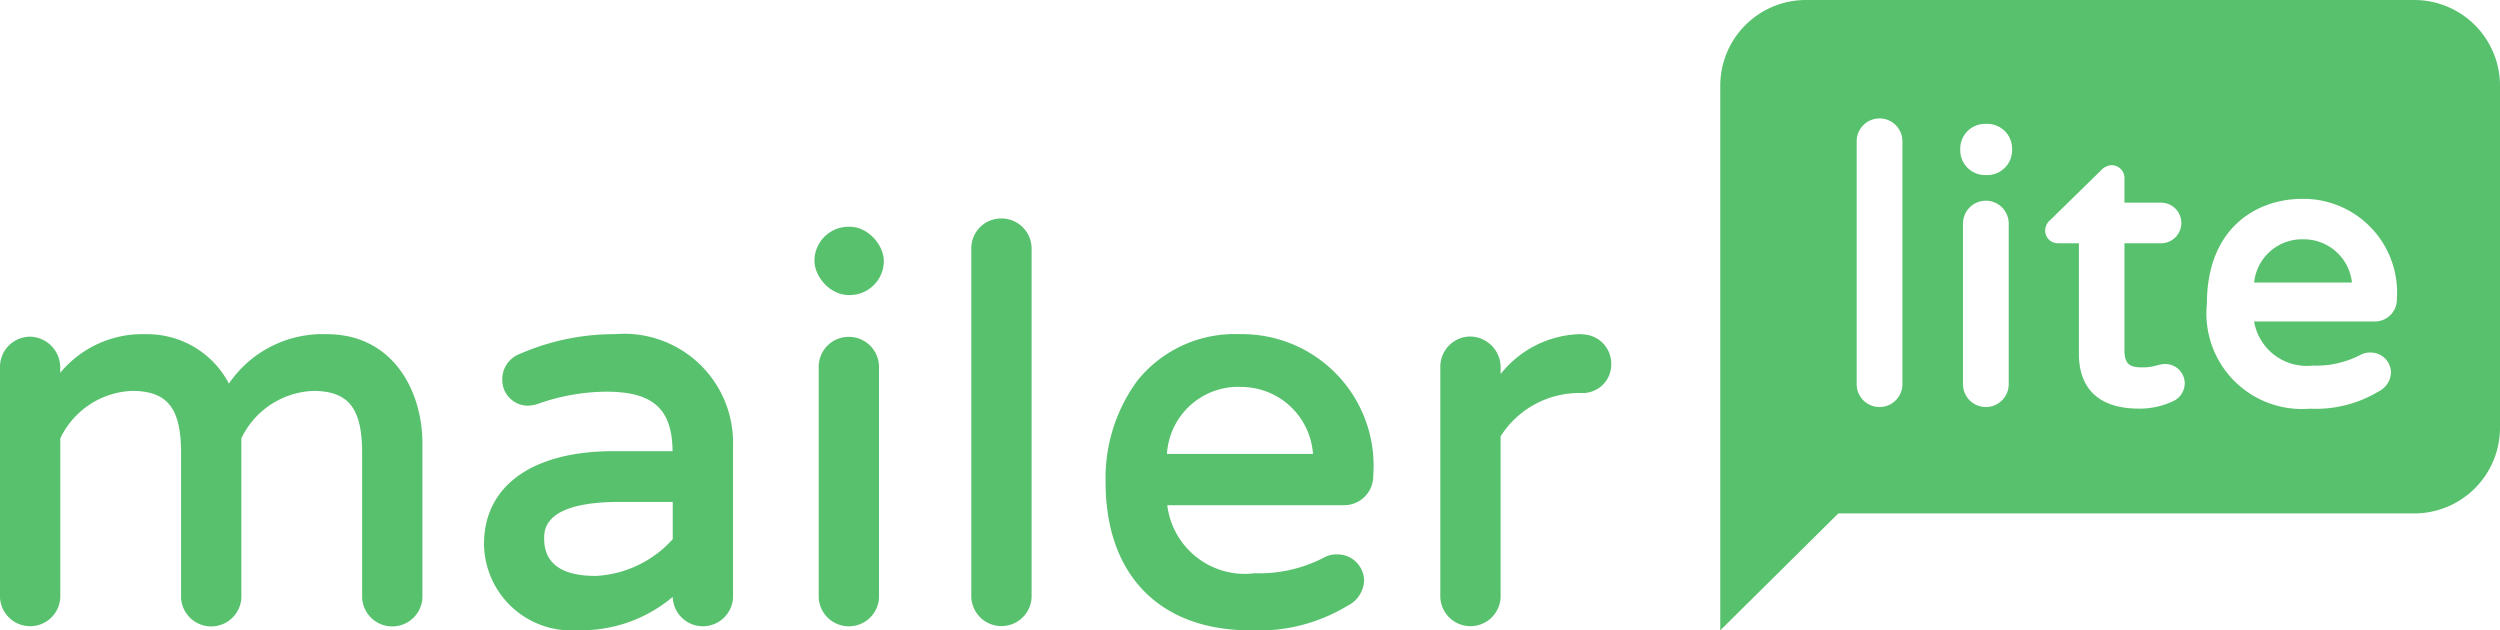 <svg xmlns="http://www.w3.org/2000/svg" width="87.786" height="22.136" viewBox="0 0 87.786 22.136"><path d="M89.771,424.242a3.982,3.982,0,0,0-3.442,1.734,3.241,3.241,0,0,0-2.914-1.734,3.747,3.747,0,0,0-3.01,1.355v-.2a1.084,1.084,0,0,0-1.068-1.068A1.06,1.06,0,0,0,78.29,425.4v8.092a1.06,1.06,0,0,0,2.117,0v-5.593a2.921,2.921,0,0,1,2.517-1.666c1.24,0,1.724.6,1.724,2.176V433.5a1.06,1.06,0,0,0,2.117,0v-5.6a2.921,2.921,0,0,1,2.517-1.666c1.24,0,1.724.6,1.724,2.176V433.5a1.06,1.06,0,0,0,2.117,0v-5.433C93.121,426.223,92.079,424.242,89.771,424.242Z" transform="translate(-78.29 -412.507)" fill="#58c16d"/><path d="M167.576,424.25a8.268,8.268,0,0,0-3.34.694.943.943,0,0,0-.614.9.9.9,0,0,0,.9.917,1.264,1.264,0,0,0,.307-.048,7.306,7.306,0,0,1,2.446-.443c1.636,0,2.312.6,2.326,2.089H167.52c-2.842,0-4.54,1.218-4.54,3.257a3.067,3.067,0,0,0,3.275,3.031,4.989,4.989,0,0,0,3.352-1.172v.028a1.06,1.06,0,0,0,2.117,0v-5.338A3.824,3.824,0,0,0,167.576,424.25Zm-.678,8.489c-1.194,0-1.806-.439-1.806-1.308,0-.319,0-1.29,2.647-1.29h1.868v1.307a3.9,3.9,0,0,1-2.709,1.292Z" transform="translate(-145.984 -412.516)" fill="#58c16d"/><rect width="2.438" height="2.4" rx="1.2" transform="translate(28.598 7.961)" fill="#58c16d"/><g transform="translate(28.749)"><path d="M222.589,424.72a1.048,1.048,0,0,0-1.05,1.068v8.092a1.06,1.06,0,0,0,2.117,0v-8.1a1.058,1.058,0,0,0-1.068-1.06Z" transform="translate(-221.539 -412.891)" fill="#58c16d"/><path d="M249.289,404a1.048,1.048,0,0,0-1.05,1.068V417.31a1.06,1.06,0,0,0,2.117,0V405.068A1.058,1.058,0,0,0,249.289,404Z" transform="translate(-242.881 -396.329)" fill="#58c16d"/><path d="M276.44,424.25a4.382,4.382,0,0,0-3.586,1.622,5.773,5.773,0,0,0-1.124,3.578c0,3.255,1.9,5.2,5.085,5.2a6.025,6.025,0,0,0,3.4-.857,1.038,1.038,0,0,0,.592-.873.935.935,0,0,0-.955-.937.892.892,0,0,0-.431.1,4.934,4.934,0,0,1-2.454.562,2.743,2.743,0,0,1-3.071-2.39h6.165a1.024,1.024,0,0,0,1.068-1.05A4.619,4.619,0,0,0,276.44,424.25Zm0,1.854a2.53,2.53,0,0,1,2.573,2.352h-5.128A2.508,2.508,0,0,1,276.44,426.1Z" transform="translate(-261.657 -412.516)" fill="#58c16d"/><path d="M335.273,424.25h-.094a3.683,3.683,0,0,0-2.761,1.4V425.4a1.084,1.084,0,0,0-1.068-1.068,1.06,1.06,0,0,0-1.05,1.068V433.5a1.06,1.06,0,0,0,2.117,0v-5.664a3.282,3.282,0,0,1,2.723-1.521h.094a1,1,0,0,0,1.068-1,1.03,1.03,0,0,0-1.03-1.058Z" transform="translate(-308.473 -412.516)" fill="#58c16d"/><path d="M403.65,365.78H382.29a3.01,3.01,0,0,0-3.01,3.01v19.124l4.146-4.106H403.65a3.01,3.01,0,0,0,3.01-3.01V368.79A3.01,3.01,0,0,0,403.65,365.78Zm-17.974,13.49a.8.8,0,0,1-1.606,0v-8.529a.8.8,0,1,1,1.606,0Zm3.733,0a.8.8,0,0,1-1.606,0v-5.639a.8.8,0,0,1,1.606,0Zm.118-8.214a.871.871,0,0,1-.871.871h-.078a.871.871,0,0,1-.871-.871V371a.871.871,0,0,1,.871-.871h.078a.871.871,0,0,1,.871.871Zm5.645,8.816a2.77,2.77,0,0,1-1.18.257c-1.387,0-2.119-.668-2.119-1.935v-3.873h-.732a.442.442,0,0,1-.452-.45.492.492,0,0,1,.191-.377l1.776-1.738a.525.525,0,0,1,.363-.175.451.451,0,0,1,.454.464v.851h1.284a.713.713,0,0,1,0,1.427h-1.284v3.769c0,.546.271.588.654.588a1.644,1.644,0,0,0,.47-.066,1.2,1.2,0,0,1,.319-.052.684.684,0,0,1,.674.674.7.7,0,0,1-.417.636Zm4.923-1.254a3.379,3.379,0,0,0,1.682-.385.687.687,0,0,1,.329-.074.712.712,0,0,1,.726.712.782.782,0,0,1-.444.66,4.284,4.284,0,0,1-2.408.6,3.354,3.354,0,0,1-3.612-3.683c0-2.719,1.806-3.685,3.341-3.685a3.288,3.288,0,0,1,3.33,3.512.773.773,0,0,1-.8.793h-4.214a1.875,1.875,0,0,0,2.073,1.547Z" transform="translate(-347.623 -365.78)" fill="#58c16d"/><path d="M474.4,407.649a1.688,1.688,0,0,0-1.71,1.517h3.434A1.7,1.7,0,0,0,474.4,407.649Z" transform="translate(-422.286 -399.246)" fill="#58c16d"/></g></svg>